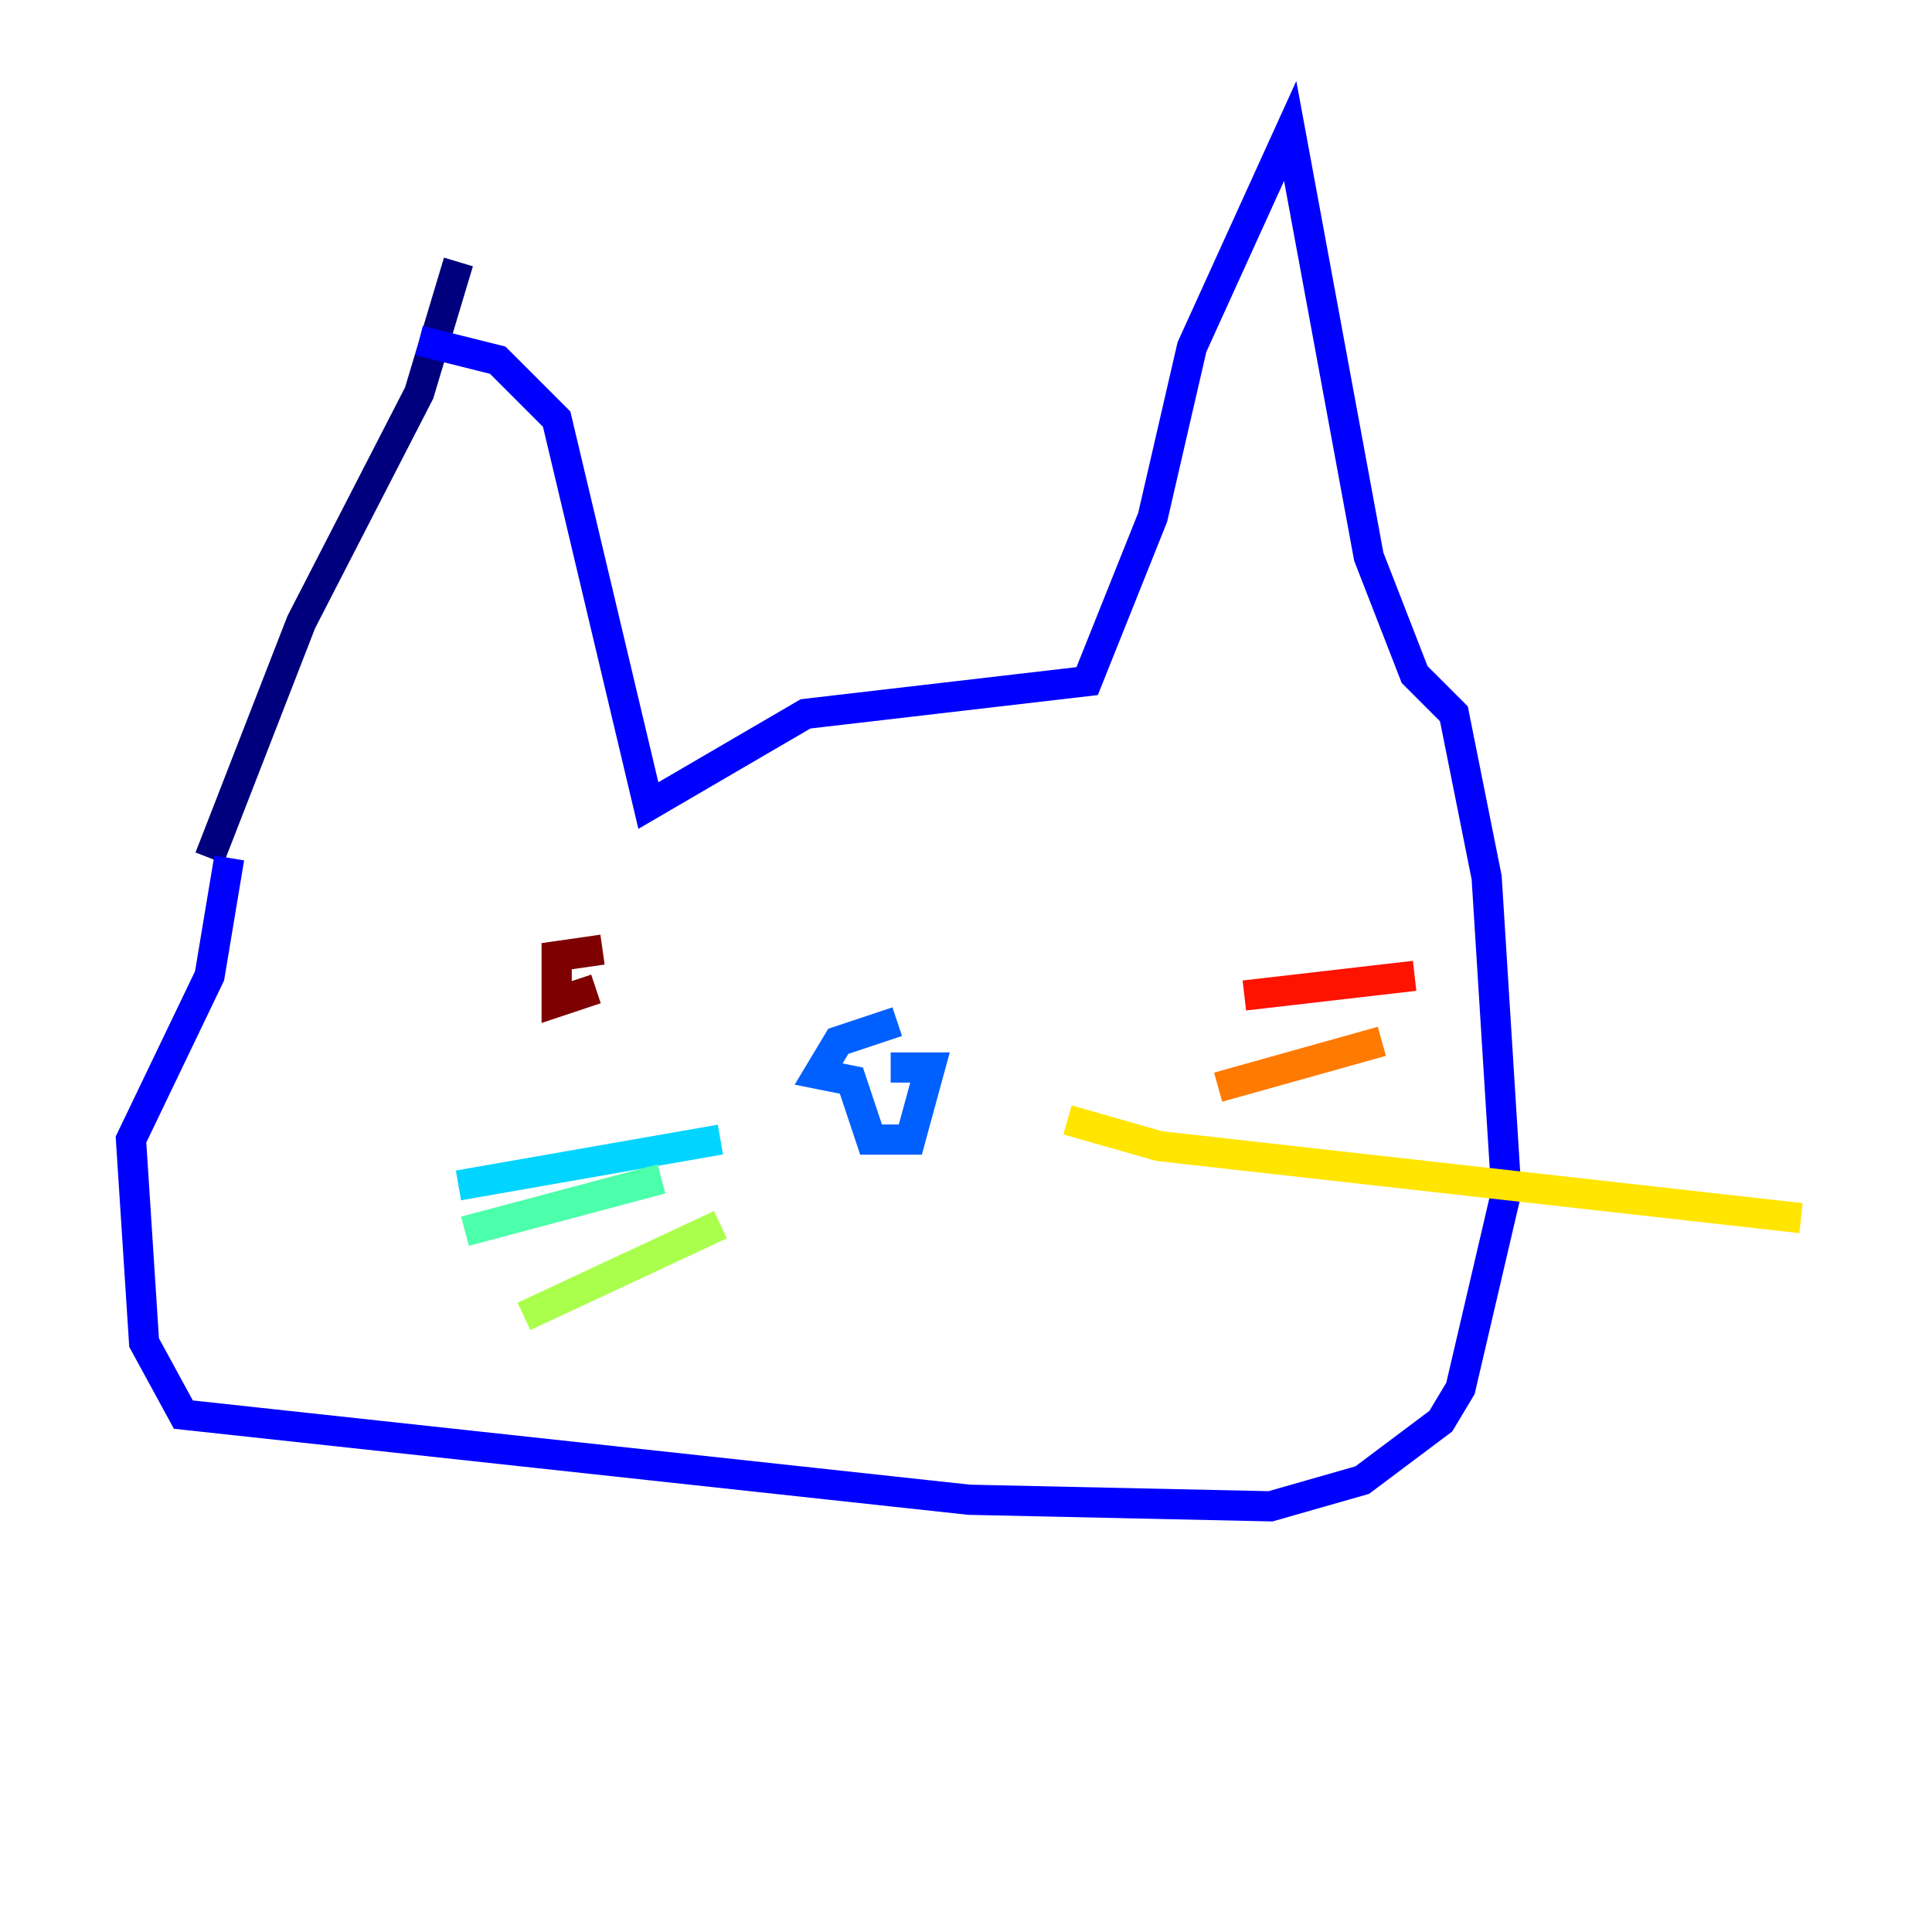 <?xml version="1.0" encoding="utf-8" ?>
<svg baseProfile="tiny" height="128" version="1.2" viewBox="0,0,128,128" width="128" xmlns="http://www.w3.org/2000/svg" xmlns:ev="http://www.w3.org/2001/xml-events" xmlns:xlink="http://www.w3.org/1999/xlink"><defs /><polyline fill="none" points="30.373,17.356 27.77,26.034 19.959,41.22 13.885,56.841" stroke="#00007f" stroke-width="2" /><polyline fill="none" points="27.77,22.563 32.976,23.864 36.881,27.77 42.956,53.37 53.37,47.295 72.027,45.125 76.366,34.278 78.969,22.997 85.478,8.678 90.685,36.881 93.722,44.691 96.325,47.295 98.495,58.142 99.797,78.969 96.759,91.986 95.458,94.156 90.251,98.061 84.176,99.797 64.217,99.363 12.149,93.722 9.546,88.949 8.678,75.498 13.885,64.651 15.186,56.841" stroke="#0000fe" stroke-width="2" /><polyline fill="none" points="59.444,67.688 55.539,68.99 54.237,71.159 56.407,71.593 57.709,75.498 60.312,75.498 61.614,70.725 59.01,70.725" stroke="#0060ff" stroke-width="2" /><polyline fill="none" points="47.729,75.498 30.373,78.536" stroke="#00d4ff" stroke-width="2" /><polyline fill="none" points="43.824,78.102 30.807,81.573" stroke="#4cffaa" stroke-width="2" /><polyline fill="none" points="47.729,81.139 34.712,87.214" stroke="#aaff4c" stroke-width="2" /><polyline fill="none" points="70.725,74.197 76.8,75.932 119.322,80.705" stroke="#ffe500" stroke-width="2" /><polyline fill="none" points="80.705,72.027 91.552,68.99" stroke="#ff7a00" stroke-width="2" /><polyline fill="none" points="82.441,65.953 93.722,64.651" stroke="#fe1200" stroke-width="2" /><polyline fill="none" points="39.919,62.915 36.881,63.349 36.881,66.386 39.485,65.519" stroke="#7f0000" stroke-width="2" /></svg>